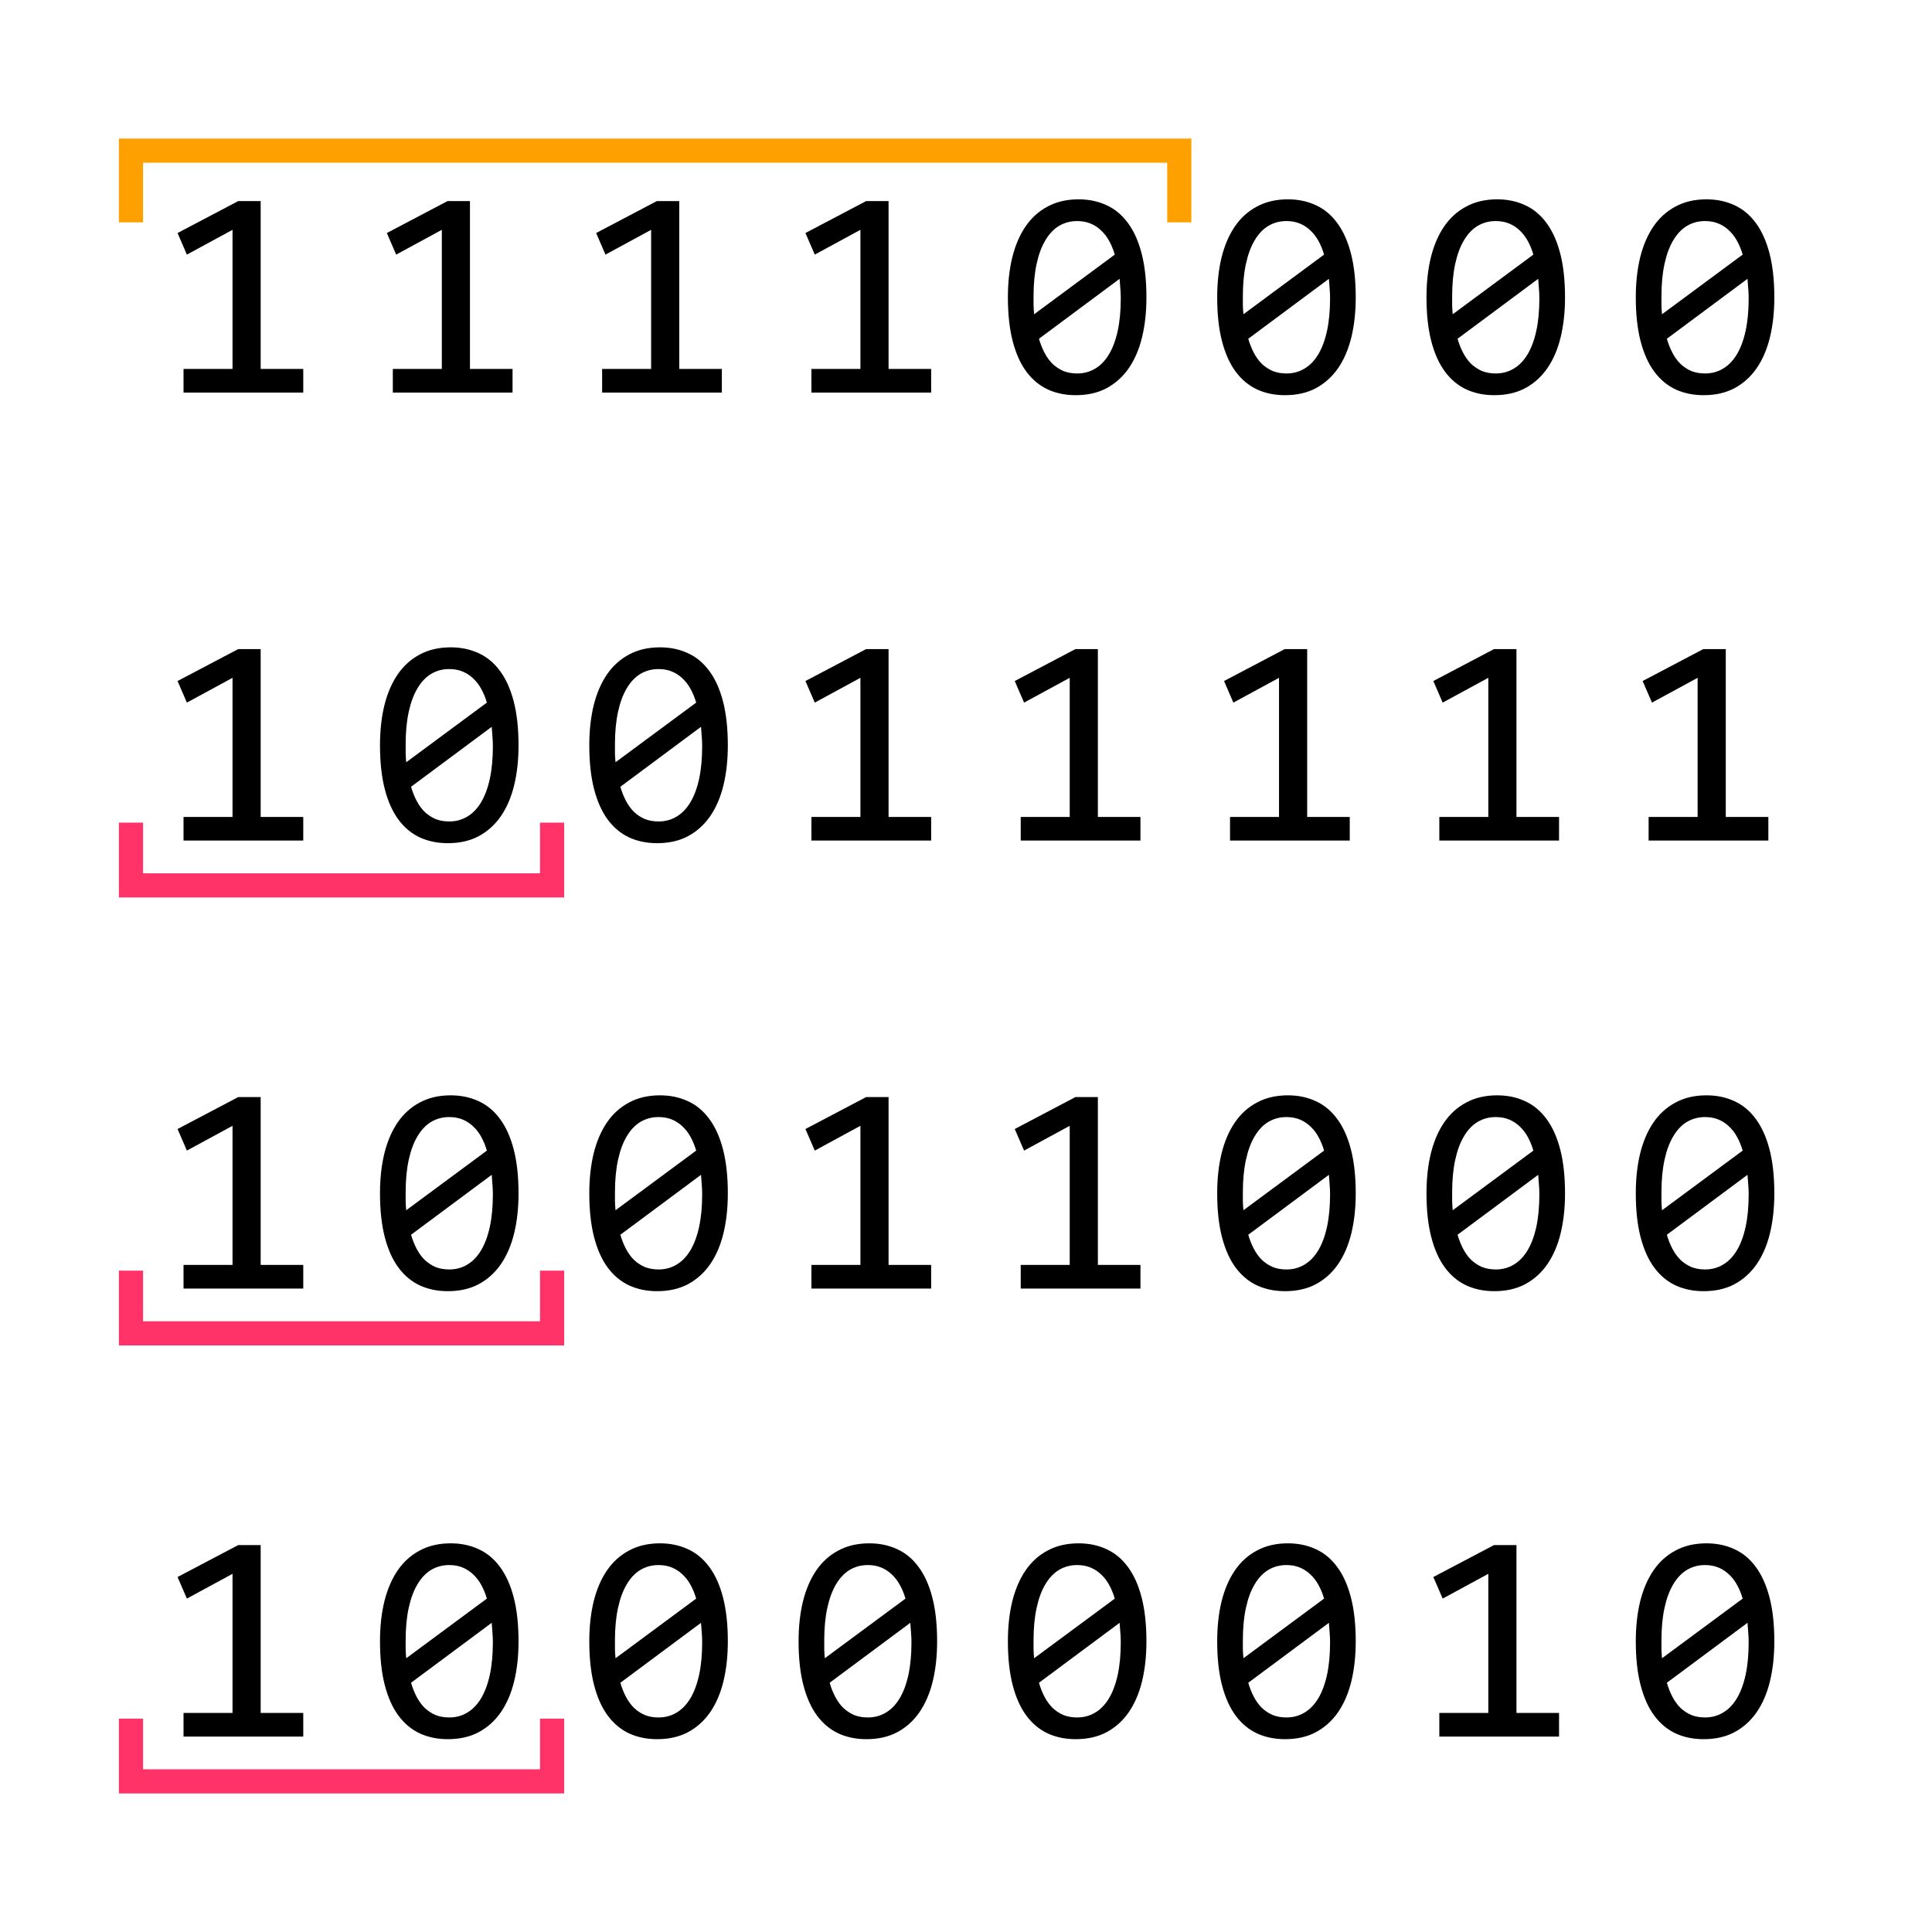 <?xml version="1.0" encoding="UTF-8" standalone="no"?>
<svg xmlns="http://www.w3.org/2000/svg" width="800" height="800" viewBox="0 0 200 200" version="1.1">
  <title>Tears of Joy Emoji Binary Representation</title>
  <path d="M 31.393,40.638 H 18.999 v -2.446 h 5.072 v -14.402 l -4.725,2.566 -0.966,-2.234 6.28,-3.306 h 2.325 v 17.376 h 4.408 z" style="fill:#000000;stroke:none;stroke-width:1" id="path4548" />
  <path d="M 53.059,40.638 H 40.665 v -2.446 h 5.072 v -14.402 l -4.725,2.566 -0.966,-2.234 6.28,-3.306 h 2.325 v 17.376 h 4.408 z" style="fill:#000000;stroke:none;stroke-width:1" id="path4550" />
  <path d="M 74.726,40.638 H 62.332 v -2.446 h 5.072 v -14.402 l -4.725,2.566 -0.966,-2.234 6.28,-3.306 h 2.325 v 17.376 h 4.408 z" style="fill:#000000;stroke:none;stroke-width:1" id="path4552" />
  <path d="M 96.393,40.638 H 83.998 v -2.446 h 5.072 v -14.402 l -4.725,2.566 -0.966,-2.234 6.28,-3.306 h 2.325 v 17.376 h 4.408 z" style="fill:#000000;stroke:none;stroke-width:1" id="path4554" />
  <path d="m 118.678,30.78 q 0,2.264 -0.453,4.136 -0.453,1.857 -1.374,3.2 -0.921,1.328 -2.295,2.068 -1.359,0.725 -3.2,0.725 -1.585,0 -2.883,-0.589 -1.298,-0.604 -2.219,-1.842 -0.921,-1.238 -1.419,-3.155 -0.498,-1.917 -0.498,-4.544 0,-2.264 0.453,-4.136 0.468,-1.872 1.374,-3.2 0.921,-1.344 2.295,-2.068 1.374,-0.74 3.2,-0.74 1.585,0 2.883,0.604 1.298,0.589 2.219,1.842 0.921,1.238 1.419,3.155 0.498,1.917 0.498,4.544 z m -2.657,0.09 q 0,-0.513 -0.045,-1.011 -0.032,-0.513 -0.075,-0.996 l -8.348,6.205 q 0.227,0.785 0.574,1.449 0.347,0.664 0.83,1.147 0.498,0.468 1.117,0.74 0.634,0.257 1.434,0.257 1.027,0 1.857,-0.498 0.845,-0.498 1.434,-1.479 0.589,-0.981 0.906,-2.431 0.317,-1.464 0.317,-3.382 z m -9.028,-0.181 q 0,0.468 0,0.936 0.016,0.468 0.06,0.906 l 8.348,-6.174 q -0.227,-0.77 -0.574,-1.404 -0.347,-0.634 -0.83,-1.087 -0.483,-0.468 -1.102,-0.725 -0.619,-0.257 -1.389,-0.257 -1.027,0 -1.872,0.498 -0.83,0.498 -1.419,1.495 -0.589,0.981 -0.906,2.446 -0.317,1.449 -0.317,3.367 z" style="fill:#000000;stroke:none;stroke-width:1" id="path4556" />
  <path d="m 140.345,30.78 q 0,2.264 -0.453,4.136 -0.453,1.857 -1.374,3.2 -0.921,1.328 -2.295,2.068 -1.359,0.725 -3.2,0.725 -1.585,0 -2.883,-0.589 -1.298,-0.604 -2.219,-1.842 -0.921,-1.238 -1.419,-3.155 -0.498,-1.917 -0.498,-4.544 0,-2.264 0.453,-4.136 0.468,-1.872 1.374,-3.2 0.921,-1.344 2.295,-2.068 1.374,-0.74 3.2,-0.74 1.585,0 2.883,0.604 1.298,0.589 2.219,1.842 0.921,1.238 1.419,3.155 0.498,1.917 0.498,4.544 z m -2.657,0.09 q 0,-0.513 -0.045,-1.011 -0.032,-0.513 -0.075,-0.996 l -8.348,6.205 q 0.227,0.785 0.574,1.449 0.347,0.664 0.83,1.147 0.498,0.468 1.117,0.74 0.634,0.257 1.434,0.257 1.027,0 1.857,-0.498 0.845,-0.498 1.434,-1.479 0.589,-0.981 0.906,-2.431 0.317,-1.464 0.317,-3.382 z m -9.028,-0.181 q 0,0.468 0,0.936 0.016,0.468 0.06,0.906 l 8.348,-6.174 q -0.227,-0.77 -0.574,-1.404 -0.347,-0.634 -0.83,-1.087 -0.483,-0.468 -1.102,-0.725 -0.619,-0.257 -1.389,-0.257 -1.027,0 -1.872,0.498 -0.83,0.498 -1.419,1.495 -0.589,0.981 -0.906,2.446 -0.317,1.449 -0.317,3.367 z" style="fill:#000000;stroke:none;stroke-width:1" id="path4558" />
  <path d="m 162.011,30.78 q 0,2.264 -0.453,4.136 -0.453,1.857 -1.374,3.2 -0.921,1.328 -2.295,2.068 -1.359,0.725 -3.2,0.725 -1.585,0 -2.883,-0.589 -1.298,-0.604 -2.219,-1.842 -0.921,-1.238 -1.419,-3.155 -0.498,-1.917 -0.498,-4.544 0,-2.264 0.453,-4.136 0.468,-1.872 1.374,-3.2 0.921,-1.344 2.295,-2.068 1.374,-0.74 3.2,-0.74 1.585,0 2.883,0.604 1.298,0.589 2.219,1.842 0.921,1.238 1.419,3.155 0.498,1.917 0.498,4.544 z m -2.657,0.09 q 0,-0.513 -0.045,-1.011 -0.032,-0.513 -0.075,-0.996 l -8.348,6.205 q 0.227,0.785 0.574,1.449 0.347,0.664 0.83,1.147 0.498,0.468 1.117,0.74 0.634,0.257 1.434,0.257 1.027,0 1.857,-0.498 0.845,-0.498 1.434,-1.479 0.589,-0.981 0.906,-2.431 0.317,-1.464 0.317,-3.382 z m -9.028,-0.181 q 0,0.468 0,0.936 0.016,0.468 0.06,0.906 l 8.348,-6.174 q -0.227,-0.77 -0.574,-1.404 -0.347,-0.634 -0.83,-1.087 -0.483,-0.468 -1.102,-0.725 -0.619,-0.257 -1.389,-0.257 -1.027,0 -1.872,0.498 -0.83,0.498 -1.419,1.495 -0.589,0.981 -0.906,2.446 -0.317,1.449 -0.317,3.367 z" style="fill:#000000;stroke:none;stroke-width:1" id="path4560" />
  <path d="m 183.678,30.78 q 0,2.264 -0.453,4.136 -0.453,1.857 -1.374,3.2 -0.921,1.328 -2.295,2.068 -1.359,0.725 -3.2,0.725 -1.585,0 -2.883,-0.589 -1.298,-0.604 -2.219,-1.842 -0.921,-1.238 -1.419,-3.155 -0.498,-1.917 -0.498,-4.544 0,-2.264 0.453,-4.136 0.468,-1.872 1.374,-3.2 0.921,-1.344 2.295,-2.068 1.374,-0.74 3.2,-0.74 1.585,0 2.883,0.604 1.298,0.589 2.219,1.842 0.921,1.238 1.419,3.155 0.498,1.917 0.498,4.544 z m -2.657,0.09 q 0,-0.513 -0.045,-1.011 -0.032,-0.513 -0.075,-0.996 l -8.348,6.205 q 0.227,0.785 0.574,1.449 0.347,0.664 0.83,1.147 0.498,0.468 1.117,0.74 0.634,0.257 1.434,0.257 1.027,0 1.857,-0.498 0.845,-0.498 1.434,-1.479 0.589,-0.981 0.906,-2.431 0.317,-1.464 0.317,-3.382 z m -9.028,-0.181 q 0,0.468 0,0.936 0.016,0.468 0.06,0.906 l 8.348,-6.174 q -0.227,-0.77 -0.574,-1.404 -0.347,-0.634 -0.83,-1.087 -0.483,-0.468 -1.102,-0.725 -0.619,-0.257 -1.389,-0.257 -1.027,0 -1.872,0.498 -0.83,0.498 -1.419,1.495 -0.589,0.981 -0.906,2.446 -0.317,1.449 -0.317,3.367 z" style="fill:#000000;stroke:none;stroke-width:1" id="path4562" />
  <path d="M 31.393,87.015 H 18.999 v -2.446 h 5.072 v -14.402 l -4.725,2.566 -0.966,-2.234 6.28,-3.306 h 2.325 v 17.376 h 4.408 z" style="fill:#000000;stroke:none;stroke-width:1" id="path4564" />
  <path d="m 53.678,77.157 q 0,2.264 -0.453,4.136 -0.453,1.857 -1.374,3.2 -0.921,1.329 -2.295,2.068 -1.359,0.725 -3.2,0.725 -1.585,0 -2.883,-0.589 -1.298,-0.604 -2.219,-1.842 -0.921,-1.238 -1.419,-3.155 -0.498,-1.917 -0.498,-4.544 0,-2.264 0.453,-4.136 0.468,-1.872 1.374,-3.2 0.921,-1.344 2.295,-2.068 1.374,-0.74 3.2,-0.74 1.585,0 2.883,0.604 1.298,0.589 2.219,1.842 0.921,1.238 1.419,3.155 0.498,1.917 0.498,4.544 z m -2.657,0.09 q 0,-0.513 -0.045,-1.011 -0.03,-0.513 -0.075,-0.996 l -8.348,6.205 q 0.226,0.785 0.574,1.449 0.347,0.664 0.83,1.147 0.498,0.468 1.117,0.74 0.634,0.256 1.434,0.256 1.027,0 1.857,-0.498 0.845,-0.498 1.434,-1.479 0.589,-0.981 0.906,-2.431 0.317,-1.464 0.317,-3.382 z m -9.028,-0.181 q 0,0.468 0,0.936 0.015,0.468 0.06,0.906 l 8.348,-6.174 q -0.226,-0.77 -0.574,-1.404 -0.347,-0.634 -0.83,-1.087 -0.483,-0.468 -1.102,-0.725 -0.619,-0.257 -1.389,-0.257 -1.027,0 -1.872,0.498 -0.83,0.498 -1.419,1.495 -0.589,0.981 -0.906,2.446 -0.317,1.449 -0.317,3.366 z" style="fill:#000000;stroke:none;stroke-width:1" id="path4566" />
  <path d="m 75.345,77.157 q 0,2.264 -0.453,4.136 -0.453,1.857 -1.374,3.2 -0.921,1.329 -2.295,2.068 -1.359,0.725 -3.2,0.725 -1.585,0 -2.883,-0.589 -1.298,-0.604 -2.219,-1.842 -0.921,-1.238 -1.419,-3.155 -0.498,-1.917 -0.498,-4.544 0,-2.264 0.453,-4.136 0.468,-1.872 1.374,-3.2 0.921,-1.344 2.295,-2.068 1.374,-0.74 3.2,-0.74 1.585,0 2.883,0.604 1.298,0.589 2.219,1.842 0.921,1.238 1.419,3.155 0.498,1.917 0.498,4.544 z m -2.657,0.09 q 0,-0.513 -0.045,-1.011 -0.03,-0.513 -0.075,-0.996 l -8.348,6.205 q 0.226,0.785 0.574,1.449 0.347,0.664 0.83,1.147 0.498,0.468 1.117,0.74 0.634,0.256 1.434,0.256 1.027,0 1.857,-0.498 0.845,-0.498 1.434,-1.479 0.589,-0.981 0.906,-2.431 0.317,-1.464 0.317,-3.382 z m -9.028,-0.181 q 0,0.468 0,0.936 0.015,0.468 0.06,0.906 l 8.348,-6.174 q -0.226,-0.77 -0.574,-1.404 -0.347,-0.634 -0.83,-1.087 -0.483,-0.468 -1.102,-0.725 -0.619,-0.257 -1.389,-0.257 -1.027,0 -1.872,0.498 -0.83,0.498 -1.419,1.495 -0.589,0.981 -0.906,2.446 -0.317,1.449 -0.317,3.366 z" style="fill:#000000;stroke:none;stroke-width:1" id="path4568" />
  <path d="M 96.393,87.015 H 83.998 v -2.446 h 5.072 v -14.402 l -4.725,2.566 -0.966,-2.234 6.28,-3.306 h 2.325 v 17.376 h 4.408 z" style="fill:#000000;stroke:none;stroke-width:1" id="path4570" />
  <path d="m 118.059,87.015 h -12.394 v -2.446 h 5.072 v -14.402 l -4.725,2.566 -0.966,-2.234 6.28,-3.306 h 2.325 v 17.376 h 4.408 z" style="fill:#000000;stroke:none;stroke-width:1" id="path4572" />
  <path d="m 139.726,87.015 h -12.394 v -2.446 h 5.072 v -14.402 l -4.725,2.566 -0.966,-2.234 6.28,-3.306 h 2.325 v 17.376 h 4.408 z" style="fill:#000000;stroke:none;stroke-width:1" id="path4574" />
  <path d="m 161.392,87.015 h -12.394 v -2.446 h 5.072 v -14.402 l -4.725,2.566 -0.966,-2.234 6.28,-3.306 h 2.325 v 17.376 h 4.408 z" style="fill:#000000;stroke:none;stroke-width:1" id="path4576" />
  <path d="m 183.059,87.015 h -12.394 v -2.446 h 5.072 v -14.402 l -4.725,2.566 -0.966,-2.234 6.28,-3.306 h 2.325 v 17.376 h 4.408 z" style="fill:#000000;stroke:none;stroke-width:1" id="path4578" />
  <path d="M 31.393,133.391 H 18.999 v -2.446 h 5.072 V 116.543 l -4.725,2.566 -0.966,-2.234 6.28,-3.306 h 2.325 v 17.376 h 4.408 z" style="fill:#000000;stroke:none;stroke-width:1" id="path4580" />
  <path d="m 53.678,123.533 q 0,2.264 -0.453,4.136 -0.453,1.857 -1.374,3.2 -0.921,1.329 -2.295,2.068 -1.359,0.725 -3.2,0.725 -1.585,0 -2.883,-0.589 -1.298,-0.604 -2.219,-1.842 -0.921,-1.238 -1.419,-3.155 -0.498,-1.917 -0.498,-4.544 0,-2.264 0.453,-4.136 0.468,-1.872 1.374,-3.2 0.921,-1.344 2.295,-2.068 1.374,-0.74 3.2,-0.74 1.585,0 2.883,0.604 1.298,0.589 2.219,1.842 0.921,1.238 1.419,3.155 0.498,1.917 0.498,4.544 z m -2.657,0.09 q 0,-0.513 -0.045,-1.011 -0.03,-0.513 -0.075,-0.996 l -8.348,6.205 q 0.226,0.785 0.574,1.449 0.347,0.664 0.83,1.147 0.498,0.468 1.117,0.74 0.634,0.257 1.434,0.257 1.027,0 1.857,-0.498 0.845,-0.498 1.434,-1.479 0.589,-0.981 0.906,-2.431 0.317,-1.464 0.317,-3.382 z m -9.028,-0.181 q 0,0.468 0,0.936 0.015,0.468 0.06,0.906 l 8.348,-6.174 q -0.226,-0.77 -0.574,-1.404 -0.347,-0.634 -0.83,-1.087 -0.483,-0.468 -1.102,-0.725 -0.619,-0.256 -1.389,-0.256 -1.027,0 -1.872,0.498 -0.83,0.498 -1.419,1.495 -0.589,0.981 -0.906,2.446 -0.317,1.449 -0.317,3.367 z" style="fill:#000000;stroke:none;stroke-width:1" id="path4582" />
  <path d="m 75.345,123.533 q 0,2.264 -0.453,4.136 -0.453,1.857 -1.374,3.2 -0.921,1.329 -2.295,2.068 -1.359,0.725 -3.2,0.725 -1.585,0 -2.883,-0.589 -1.298,-0.604 -2.219,-1.842 -0.921,-1.238 -1.419,-3.155 -0.498,-1.917 -0.498,-4.544 0,-2.264 0.453,-4.136 0.468,-1.872 1.374,-3.2 0.921,-1.344 2.295,-2.068 1.374,-0.74 3.2,-0.74 1.585,0 2.883,0.604 1.298,0.589 2.219,1.842 0.921,1.238 1.419,3.155 0.498,1.917 0.498,4.544 z m -2.657,0.09 q 0,-0.513 -0.045,-1.011 -0.03,-0.513 -0.075,-0.996 l -8.348,6.205 q 0.226,0.785 0.574,1.449 0.347,0.664 0.83,1.147 0.498,0.468 1.117,0.74 0.634,0.257 1.434,0.257 1.027,0 1.857,-0.498 0.845,-0.498 1.434,-1.479 0.589,-0.981 0.906,-2.431 0.317,-1.464 0.317,-3.382 z m -9.028,-0.181 q 0,0.468 0,0.936 0.015,0.468 0.06,0.906 l 8.348,-6.174 q -0.226,-0.77 -0.574,-1.404 -0.347,-0.634 -0.83,-1.087 -0.483,-0.468 -1.102,-0.725 -0.619,-0.256 -1.389,-0.256 -1.027,0 -1.872,0.498 -0.83,0.498 -1.419,1.495 -0.589,0.981 -0.906,2.446 -0.317,1.449 -0.317,3.367 z" style="fill:#000000;stroke:none;stroke-width:1" id="path4584" />
  <path d="M 96.393,133.391 H 83.998 v -2.446 h 5.072 V 116.543 l -4.725,2.566 -0.966,-2.234 6.28,-3.306 h 2.325 v 17.376 h 4.408 z" style="fill:#000000;stroke:none;stroke-width:1" id="path4586" />
  <path d="m 118.059,133.391 h -12.394 v -2.446 h 5.072 V 116.543 l -4.725,2.566 -0.966,-2.234 6.28,-3.306 h 2.325 v 17.376 h 4.408 z" style="fill:#000000;stroke:none;stroke-width:1" id="path4588" />
  <path d="m 140.345,123.533 q 0,2.264 -0.453,4.136 -0.453,1.857 -1.374,3.2 -0.921,1.329 -2.295,2.068 -1.359,0.725 -3.2,0.725 -1.585,0 -2.883,-0.589 -1.298,-0.604 -2.219,-1.842 -0.921,-1.238 -1.419,-3.155 -0.498,-1.917 -0.498,-4.544 0,-2.264 0.453,-4.136 0.468,-1.872 1.374,-3.2 0.921,-1.344 2.295,-2.068 1.374,-0.74 3.2,-0.74 1.585,0 2.883,0.604 1.298,0.589 2.219,1.842 0.921,1.238 1.419,3.155 0.498,1.917 0.498,4.544 z m -2.657,0.09 q 0,-0.513 -0.045,-1.011 -0.032,-0.513 -0.075,-0.996 l -8.348,6.205 q 0.227,0.785 0.574,1.449 0.347,0.664 0.83,1.147 0.498,0.468 1.117,0.74 0.634,0.257 1.434,0.257 1.027,0 1.857,-0.498 0.845,-0.498 1.434,-1.479 0.589,-0.981 0.906,-2.431 0.317,-1.464 0.317,-3.382 z m -9.028,-0.181 q 0,0.468 0,0.936 0.016,0.468 0.06,0.906 l 8.348,-6.174 q -0.227,-0.77 -0.574,-1.404 -0.347,-0.634 -0.83,-1.087 -0.483,-0.468 -1.102,-0.725 -0.619,-0.256 -1.389,-0.256 -1.027,0 -1.872,0.498 -0.83,0.498 -1.419,1.495 -0.589,0.981 -0.906,2.446 -0.317,1.449 -0.317,3.367 z" style="fill:#000000;stroke:none;stroke-width:1" id="path4590" />
  <path d="m 162.011,123.533 q 0,2.264 -0.453,4.136 -0.453,1.857 -1.374,3.2 -0.921,1.329 -2.295,2.068 -1.359,0.725 -3.2,0.725 -1.585,0 -2.883,-0.589 -1.298,-0.604 -2.219,-1.842 -0.921,-1.238 -1.419,-3.155 -0.498,-1.917 -0.498,-4.544 0,-2.264 0.453,-4.136 0.468,-1.872 1.374,-3.2 0.921,-1.344 2.295,-2.068 1.374,-0.74 3.2,-0.74 1.585,0 2.883,0.604 1.298,0.589 2.219,1.842 0.921,1.238 1.419,3.155 0.498,1.917 0.498,4.544 z m -2.657,0.09 q 0,-0.513 -0.045,-1.011 -0.032,-0.513 -0.075,-0.996 l -8.348,6.205 q 0.227,0.785 0.574,1.449 0.347,0.664 0.83,1.147 0.498,0.468 1.117,0.74 0.634,0.257 1.434,0.257 1.027,0 1.857,-0.498 0.845,-0.498 1.434,-1.479 0.589,-0.981 0.906,-2.431 0.317,-1.464 0.317,-3.382 z m -9.028,-0.181 q 0,0.468 0,0.936 0.016,0.468 0.06,0.906 l 8.348,-6.174 q -0.227,-0.77 -0.574,-1.404 -0.347,-0.634 -0.83,-1.087 -0.483,-0.468 -1.102,-0.725 -0.619,-0.256 -1.389,-0.256 -1.027,0 -1.872,0.498 -0.83,0.498 -1.419,1.495 -0.589,0.981 -0.906,2.446 -0.317,1.449 -0.317,3.367 z" style="fill:#000000;stroke:none;stroke-width:1" id="path4592" />
  <path d="m 183.678,123.533 q 0,2.264 -0.453,4.136 -0.453,1.857 -1.374,3.2 -0.921,1.329 -2.295,2.068 -1.359,0.725 -3.2,0.725 -1.585,0 -2.883,-0.589 -1.298,-0.604 -2.219,-1.842 -0.921,-1.238 -1.419,-3.155 -0.498,-1.917 -0.498,-4.544 0,-2.264 0.453,-4.136 0.468,-1.872 1.374,-3.2 0.921,-1.344 2.295,-2.068 1.374,-0.74 3.2,-0.74 1.585,0 2.883,0.604 1.298,0.589 2.219,1.842 0.921,1.238 1.419,3.155 0.498,1.917 0.498,4.544 z m -2.657,0.09 q 0,-0.513 -0.045,-1.011 -0.032,-0.513 -0.075,-0.996 l -8.348,6.205 q 0.227,0.785 0.574,1.449 0.347,0.664 0.83,1.147 0.498,0.468 1.117,0.74 0.634,0.257 1.434,0.257 1.027,0 1.857,-0.498 0.845,-0.498 1.434,-1.479 0.589,-0.981 0.906,-2.431 0.317,-1.464 0.317,-3.382 z m -9.028,-0.181 q 0,0.468 0,0.936 0.016,0.468 0.06,0.906 l 8.348,-6.174 q -0.227,-0.77 -0.574,-1.404 -0.347,-0.634 -0.83,-1.087 -0.483,-0.468 -1.102,-0.725 -0.619,-0.256 -1.389,-0.256 -1.027,0 -1.872,0.498 -0.83,0.498 -1.419,1.495 -0.589,0.981 -0.906,2.446 -0.317,1.449 -0.317,3.367 z" style="fill:#000000;stroke:none;stroke-width:1" id="path4594" />
  <path d="M 31.393,179.768 H 18.999 V 177.322 h 5.072 v -14.402 l -4.725,2.566 -0.966,-2.234 6.28,-3.306 h 2.325 V 177.322 h 4.408 z" style="fill:#000000;stroke:none;stroke-width:1" id="path4596" />
  <path d="m 53.678,169.91 q 0,2.265 -0.453,4.136 -0.453,1.857 -1.374,3.2 -0.921,1.328 -2.295,2.068 -1.359,0.725 -3.2,0.725 -1.585,0 -2.883,-0.589 -1.298,-0.604 -2.219,-1.842 -0.921,-1.238 -1.419,-3.155 -0.498,-1.917 -0.498,-4.544 0,-2.264 0.453,-4.136 0.468,-1.872 1.374,-3.2 0.921,-1.344 2.295,-2.068 1.374,-0.74 3.2,-0.74 1.585,0 2.883,0.604 1.298,0.589 2.219,1.842 0.921,1.238 1.419,3.155 0.498,1.917 0.498,4.544 z M 51.021,170 q 0,-0.513 -0.045,-1.011 -0.03,-0.513 -0.075,-0.996 l -8.348,6.205 q 0.226,0.785 0.574,1.449 0.347,0.664 0.83,1.147 0.498,0.468 1.117,0.74 0.634,0.256 1.434,0.256 1.027,0 1.857,-0.498 0.845,-0.498 1.434,-1.479 0.589,-0.981 0.906,-2.431 0.317,-1.464 0.317,-3.382 z m -9.028,-0.181 q 0,0.468 0,0.936 0.015,0.468 0.06,0.906 l 8.348,-6.174 q -0.226,-0.77 -0.574,-1.404 -0.347,-0.634 -0.83,-1.087 -0.483,-0.468 -1.102,-0.725 -0.619,-0.257 -1.389,-0.257 -1.027,0 -1.872,0.498 -0.83,0.498 -1.419,1.495 -0.589,0.981 -0.906,2.446 -0.317,1.449 -0.317,3.367 z" style="fill:#000000;stroke:none;stroke-width:1" id="path4598" />
  <path d="m 75.345,169.91 q 0,2.265 -0.453,4.136 -0.453,1.857 -1.374,3.2 -0.921,1.328 -2.295,2.068 -1.359,0.725 -3.2,0.725 -1.585,0 -2.883,-0.589 -1.298,-0.604 -2.219,-1.842 -0.921,-1.238 -1.419,-3.155 -0.498,-1.917 -0.498,-4.544 0,-2.264 0.453,-4.136 0.468,-1.872 1.374,-3.2 0.921,-1.344 2.295,-2.068 1.374,-0.74 3.2,-0.74 1.585,0 2.883,0.604 1.298,0.589 2.219,1.842 0.921,1.238 1.419,3.155 0.498,1.917 0.498,4.544 z M 72.688,170 q 0,-0.513 -0.045,-1.011 -0.03,-0.513 -0.075,-0.996 l -8.348,6.205 q 0.226,0.785 0.574,1.449 0.347,0.664 0.83,1.147 0.498,0.468 1.117,0.74 0.634,0.256 1.434,0.256 1.027,0 1.857,-0.498 0.845,-0.498 1.434,-1.479 0.589,-0.981 0.906,-2.431 0.317,-1.464 0.317,-3.382 z m -9.028,-0.181 q 0,0.468 0,0.936 0.015,0.468 0.06,0.906 l 8.348,-6.174 q -0.226,-0.77 -0.574,-1.404 -0.347,-0.634 -0.83,-1.087 -0.483,-0.468 -1.102,-0.725 -0.619,-0.257 -1.389,-0.257 -1.027,0 -1.872,0.498 -0.83,0.498 -1.419,1.495 -0.589,0.981 -0.906,2.446 -0.317,1.449 -0.317,3.367 z" style="fill:#000000;stroke:none;stroke-width:1" id="path4600" />
  <path d="m 97.011,169.91 q 0,2.265 -0.453,4.136 -0.453,1.857 -1.374,3.2 -0.921,1.328 -2.295,2.068 -1.359,0.725 -3.2,0.725 -1.585,0 -2.883,-0.589 -1.298,-0.604 -2.219,-1.842 -0.921,-1.238 -1.419,-3.155 -0.498,-1.917 -0.498,-4.544 0,-2.264 0.453,-4.136 0.468,-1.872 1.374,-3.2 0.921,-1.344 2.295,-2.068 1.374,-0.74 3.2,-0.74 1.585,0 2.883,0.604 1.298,0.589 2.219,1.842 0.921,1.238 1.419,3.155 0.498,1.917 0.498,4.544 z M 94.354,170 q 0,-0.513 -0.045,-1.011 -0.03,-0.513 -0.075,-0.996 l -8.348,6.205 q 0.226,0.785 0.574,1.449 0.347,0.664 0.83,1.147 0.498,0.468 1.117,0.74 0.634,0.256 1.434,0.256 1.027,0 1.857,-0.498 0.845,-0.498 1.434,-1.479 0.589,-0.981 0.906,-2.431 0.317,-1.464 0.317,-3.382 z m -9.028,-0.181 q 0,0.468 0,0.936 0.015,0.468 0.06,0.906 l 8.348,-6.174 q -0.226,-0.77 -0.574,-1.404 -0.347,-0.634 -0.83,-1.087 -0.483,-0.468 -1.102,-0.725 -0.619,-0.257 -1.389,-0.257 -1.027,0 -1.872,0.498 -0.83,0.498 -1.419,1.495 -0.589,0.981 -0.906,2.446 -0.317,1.449 -0.317,3.367 z" style="fill:#000000;stroke:none;stroke-width:1" id="path4602" />
  <path d="m 118.678,169.91 q 0,2.265 -0.453,4.136 -0.453,1.857 -1.374,3.2 -0.921,1.328 -2.295,2.068 -1.359,0.725 -3.2,0.725 -1.585,0 -2.883,-0.589 -1.298,-0.604 -2.219,-1.842 -0.921,-1.238 -1.419,-3.155 -0.498,-1.917 -0.498,-4.544 0,-2.264 0.453,-4.136 0.468,-1.872 1.374,-3.2 0.921,-1.344 2.295,-2.068 1.374,-0.74 3.2,-0.74 1.585,0 2.883,0.604 1.298,0.589 2.219,1.842 0.921,1.238 1.419,3.155 0.498,1.917 0.498,4.544 z m -2.657,0.09 q 0,-0.513 -0.045,-1.011 -0.032,-0.513 -0.075,-0.996 l -8.348,6.205 q 0.227,0.785 0.574,1.449 0.347,0.664 0.83,1.147 0.498,0.468 1.117,0.74 0.634,0.256 1.434,0.256 1.027,0 1.857,-0.498 0.845,-0.498 1.434,-1.479 0.589,-0.981 0.906,-2.431 0.317,-1.464 0.317,-3.382 z m -9.028,-0.181 q 0,0.468 0,0.936 0.016,0.468 0.06,0.906 l 8.348,-6.174 q -0.227,-0.77 -0.574,-1.404 -0.347,-0.634 -0.83,-1.087 -0.483,-0.468 -1.102,-0.725 -0.619,-0.257 -1.389,-0.257 -1.027,0 -1.872,0.498 -0.83,0.498 -1.419,1.495 -0.589,0.981 -0.906,2.446 -0.317,1.449 -0.317,3.367 z" style="fill:#000000;stroke:none;stroke-width:1" id="path4604" />
  <path d="m 140.345,169.91 q 0,2.265 -0.453,4.136 -0.453,1.857 -1.374,3.2 -0.921,1.328 -2.295,2.068 -1.359,0.725 -3.2,0.725 -1.585,0 -2.883,-0.589 -1.298,-0.604 -2.219,-1.842 -0.921,-1.238 -1.419,-3.155 -0.498,-1.917 -0.498,-4.544 0,-2.264 0.453,-4.136 0.468,-1.872 1.374,-3.2 0.921,-1.344 2.295,-2.068 1.374,-0.74 3.2,-0.74 1.585,0 2.883,0.604 1.298,0.589 2.219,1.842 0.921,1.238 1.419,3.155 0.498,1.917 0.498,4.544 z M 137.688,170 q 0,-0.513 -0.045,-1.011 -0.032,-0.513 -0.075,-0.996 l -8.348,6.205 q 0.227,0.785 0.574,1.449 0.347,0.664 0.83,1.147 0.498,0.468 1.117,0.74 0.634,0.256 1.434,0.256 1.027,0 1.857,-0.498 0.845,-0.498 1.434,-1.479 0.589,-0.981 0.906,-2.431 0.317,-1.464 0.317,-3.382 z m -9.028,-0.181 q 0,0.468 0,0.936 0.016,0.468 0.06,0.906 l 8.348,-6.174 q -0.227,-0.77 -0.574,-1.404 -0.347,-0.634 -0.83,-1.087 -0.483,-0.468 -1.102,-0.725 -0.619,-0.257 -1.389,-0.257 -1.027,0 -1.872,0.498 -0.83,0.498 -1.419,1.495 -0.589,0.981 -0.906,2.446 -0.317,1.449 -0.317,3.367 z" style="fill:#000000;stroke:none;stroke-width:1" id="path4606" />
  <path d="M 161.392,179.768 H 148.998 V 177.322 h 5.072 v -14.402 l -4.725,2.566 -0.966,-2.234 6.28,-3.306 h 2.325 V 177.322 h 4.408 z" style="fill:#000000;stroke:none;stroke-width:1" id="path4608" />
  <path d="m 183.678,169.91 q 0,2.265 -0.453,4.136 -0.453,1.857 -1.374,3.2 -0.921,1.328 -2.295,2.068 -1.359,0.725 -3.2,0.725 -1.585,0 -2.883,-0.589 -1.298,-0.604 -2.219,-1.842 -0.921,-1.238 -1.419,-3.155 -0.498,-1.917 -0.498,-4.544 0,-2.264 0.453,-4.136 0.468,-1.872 1.374,-3.2 0.921,-1.344 2.295,-2.068 1.374,-0.74 3.2,-0.74 1.585,0 2.883,0.604 1.298,0.589 2.219,1.842 0.921,1.238 1.419,3.155 0.498,1.917 0.498,4.544 z M 181.021,170 q 0,-0.513 -0.045,-1.011 -0.032,-0.513 -0.075,-0.996 l -8.348,6.205 q 0.227,0.785 0.574,1.449 0.347,0.664 0.83,1.147 0.498,0.468 1.117,0.74 0.634,0.256 1.434,0.256 1.027,0 1.857,-0.498 0.845,-0.498 1.434,-1.479 0.589,-0.981 0.906,-2.431 0.317,-1.464 0.317,-3.382 z m -9.028,-0.181 q 0,0.468 0,0.936 0.016,0.468 0.06,0.906 l 8.348,-6.174 q -0.227,-0.77 -0.574,-1.404 -0.347,-0.634 -0.83,-1.087 -0.483,-0.468 -1.102,-0.725 -0.619,-0.257 -1.389,-0.257 -1.027,0 -1.872,0.498 -0.83,0.498 -1.419,1.495 -0.589,0.981 -0.906,2.446 -0.317,1.449 -0.317,3.367 z" style="fill:#000000;stroke:none;stroke-width:1" id="path4610" />
  <path id="path4501" d="m 13.559,85.16 v 6.493 h 43.594 v -6.493" style="fill:none;stroke:#ff3368;stroke-width:2.5" />
  <path id="path4501-6" d="m 13.559,131.536 v 6.493 h 43.594 v -6.493" style="fill:none;stroke:#ff3368;stroke-width:2.5" />
  <path id="path4501-3" d="m 13.559,177.913 v 6.493 h 43.594 v -6.493" style="fill:none;stroke:#ff3368;stroke-width:2.5" />
  <path id="path4526" d="M 13.559,23.015 V 15.595 H 122.08 v 7.42" style="fill:none;stroke:#fea100;stroke-width:2.5" />
</svg>
